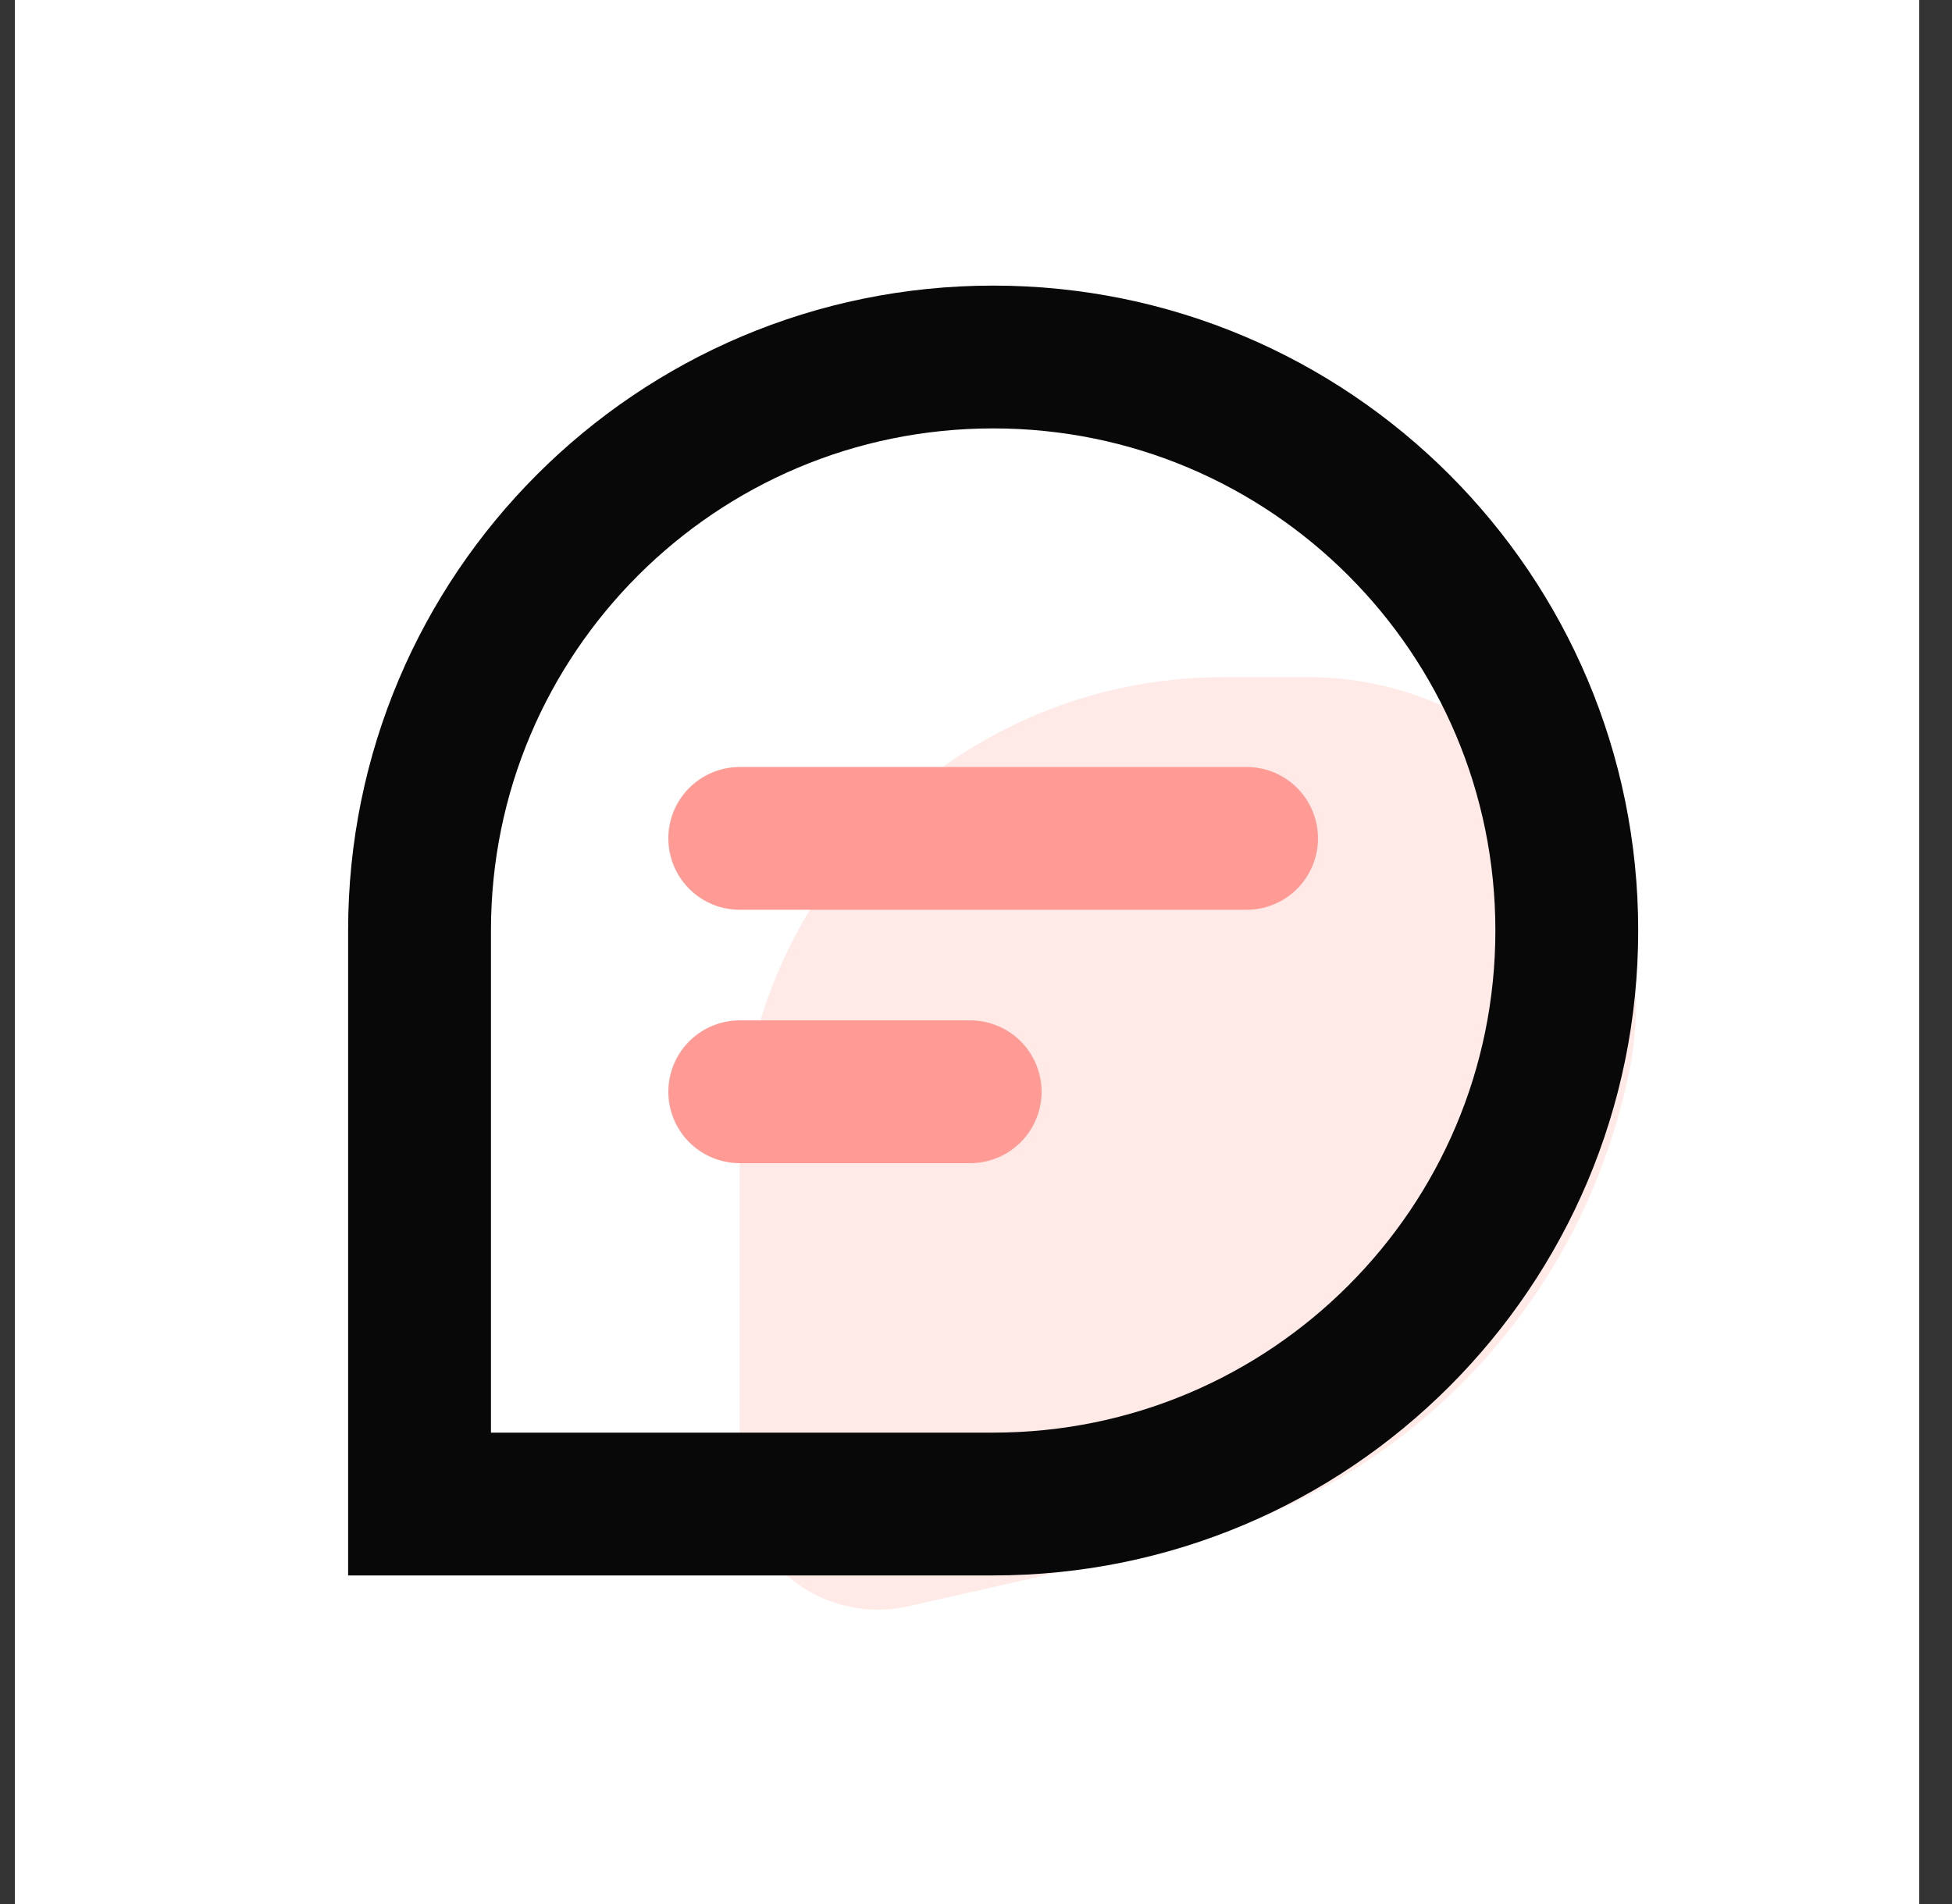 <svg width="41" height="40" viewBox="0 0 41 40" fill="none" xmlns="http://www.w3.org/2000/svg">
<rect x="0" y="0" width="41" height="40" fill="#333333" stroke="none"/>
<rect width="40" height="40" transform="translate(0.312)" fill="white"/>
<path fill-rule="evenodd" clip-rule="evenodd" d="M25.7 14.226H27.475C31.279 14.226 34.362 17.309 34.362 21.113C34.362 21.562 34.318 22.011 34.231 22.452C33.239 27.454 29.396 31.404 24.423 32.533L19.084 33.744C17.52 34.099 15.965 33.119 15.61 31.555C15.562 31.344 15.538 31.129 15.538 30.913V24.387C15.538 18.775 20.088 14.226 25.7 14.226Z" fill="#FA6650" fill-opacity="0.14"/>
<path d="M20.861 7.5C24.188 7.5 27.198 8.847 29.38 11.029C31.562 13.211 32.909 16.221 32.909 19.548C32.909 22.876 31.562 25.886 29.38 28.068C27.198 30.25 24.188 31.597 20.861 31.597H8.812V19.548C8.812 16.221 10.159 13.211 12.341 11.029C14.523 8.847 17.533 7.5 20.861 7.5Z" stroke="#080808" stroke-width="3"/>
<path d="M15.538 22.936H20.377" stroke="url(#paint0_linear_149_218)" stroke-width="3" stroke-linecap="round"/>
<path d="M15.538 17.613H26.183" stroke="url(#paint1_linear_149_218)" stroke-width="3" stroke-linecap="round"/>
<defs>
<linearGradient id="paint0_linear_149_218" x1="-nan" y1="-nan" x2="-nan" y2="-nan" gradientUnits="userSpaceOnUse">
<stop stop-color="#FF9B94"/>
<stop offset="0.994" stop-color="#FA6650"/>
</linearGradient>
<linearGradient id="paint1_linear_149_218" x1="-nan" y1="-nan" x2="-nan" y2="-nan" gradientUnits="userSpaceOnUse">
<stop stop-color="#FF9B94"/>
<stop offset="1" stop-color="#FA6650"/>
</linearGradient>
</defs>
</svg>

